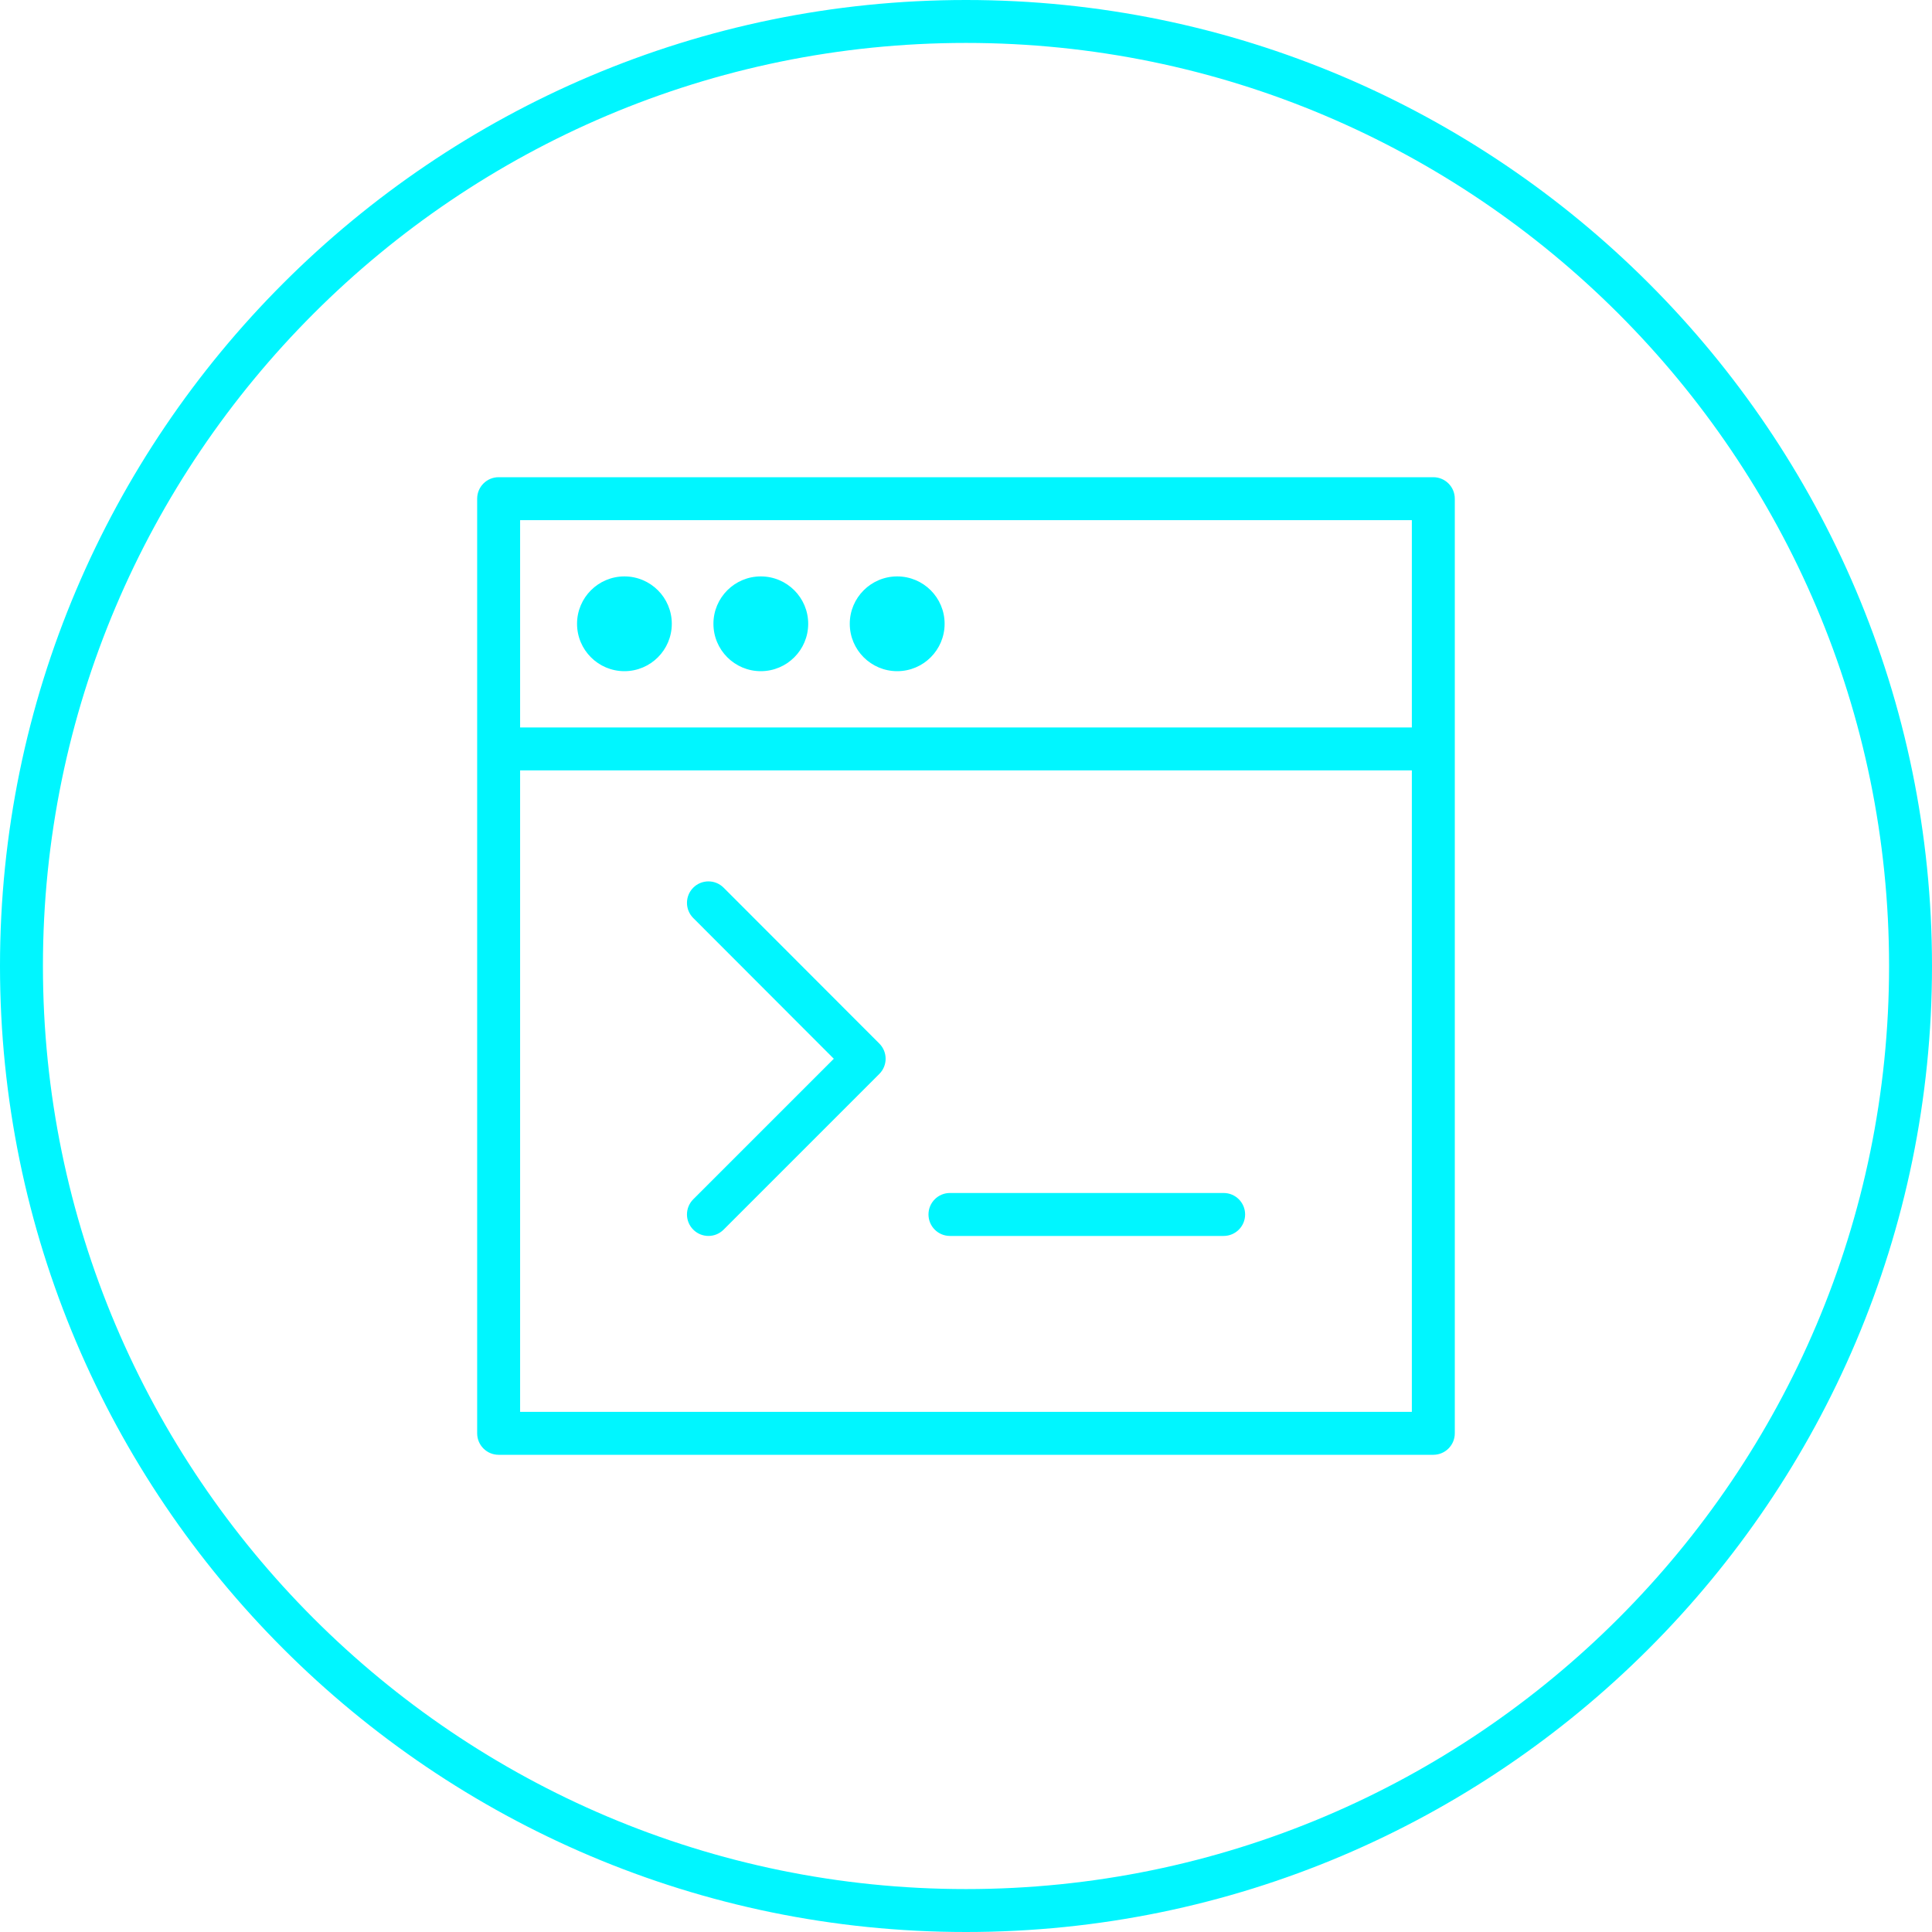 <svg xmlns="http://www.w3.org/2000/svg" xmlns:xlink="http://www.w3.org/1999/xlink" preserveAspectRatio="xMidYMid" width="100" height="100" viewBox="0 0 100 100">
  <defs>
    <style>

      .cls-2 {
        fill: #00f6ff;
      }
    </style>
  </defs>
  <path d="M50.000,100.000 C22.430,100.000 0.000,77.570 0.000,50.000 C0.000,22.431 22.430,-0.000 50.000,-0.000 C77.570,-0.000 100.000,22.431 100.000,50.000 C100.000,77.570 77.570,100.000 50.000,100.000 ZM50.000,2.222 C23.656,2.222 2.222,23.654 2.222,50.000 C2.222,76.345 23.656,97.778 50.000,97.778 C76.345,97.778 97.778,76.345 97.778,50.000 C97.778,23.654 76.345,2.222 50.000,2.222 ZM74.188,75.300 C74.188,75.300 25.809,75.300 25.809,75.300 C25.195,75.300 24.698,74.802 24.698,74.189 C24.698,74.189 24.698,25.812 24.698,25.812 C24.698,25.198 25.195,24.700 25.809,24.700 C25.809,24.700 74.188,24.700 74.188,24.700 C74.802,24.700 75.300,25.198 75.300,25.812 C75.300,25.812 75.300,74.189 75.300,74.189 C75.300,74.802 74.802,75.300 74.188,75.300 ZM73.077,26.923 C73.077,26.923 26.921,26.923 26.921,26.923 C26.921,26.923 26.921,37.652 26.921,37.652 C26.921,37.652 73.077,37.652 73.077,37.652 C73.077,37.652 73.077,26.923 73.077,26.923 ZM73.077,39.874 C73.077,39.874 26.921,39.874 26.921,39.874 C26.921,39.874 26.921,73.077 26.921,73.077 C26.921,73.077 73.077,73.077 73.077,73.077 C73.077,73.077 73.077,39.874 73.077,39.874 ZM35.883,45.946 C36.317,45.512 37.020,45.512 37.454,45.946 C37.454,45.946 45.514,54.015 45.514,54.015 C45.948,54.449 45.948,55.152 45.514,55.586 C45.514,55.586 37.454,63.646 37.454,63.646 C37.237,63.863 36.953,63.972 36.669,63.972 C36.385,63.972 36.100,63.863 35.883,63.646 C35.449,63.212 35.449,62.509 35.883,62.075 C35.883,62.075 43.158,54.801 43.158,54.801 C43.158,54.801 35.883,47.517 35.883,47.517 C35.449,47.083 35.449,46.380 35.883,45.946 ZM49.169,61.749 C49.169,61.749 63.336,61.749 63.336,61.749 C63.950,61.749 64.447,62.246 64.447,62.860 C64.447,63.475 63.950,63.972 63.336,63.972 C63.336,63.972 49.169,63.972 49.169,63.972 C48.555,63.972 48.058,63.475 48.058,62.860 C48.058,62.246 48.555,61.749 49.169,61.749 ZM32.320,29.835 C33.674,29.835 34.772,30.933 34.772,32.287 C34.772,33.642 33.674,34.740 32.320,34.740 C30.966,34.740 29.868,33.642 29.868,32.287 C29.868,30.933 30.966,29.835 32.320,29.835 ZM39.379,29.835 C40.733,29.835 41.832,30.933 41.832,32.287 C41.832,33.642 40.733,34.740 39.379,34.740 C38.025,34.740 36.927,33.642 36.927,32.287 C36.927,30.933 38.025,29.835 39.379,29.835 ZM46.439,29.835 C47.795,29.835 48.893,30.933 48.893,32.287 C48.893,33.642 47.795,34.740 46.439,34.740 C45.085,34.740 43.984,33.642 43.984,32.287 C43.984,30.933 45.085,29.835 46.439,29.835 Z" id="path-1" class="cls-2" fill-rule="evenodd"/>
</svg>
